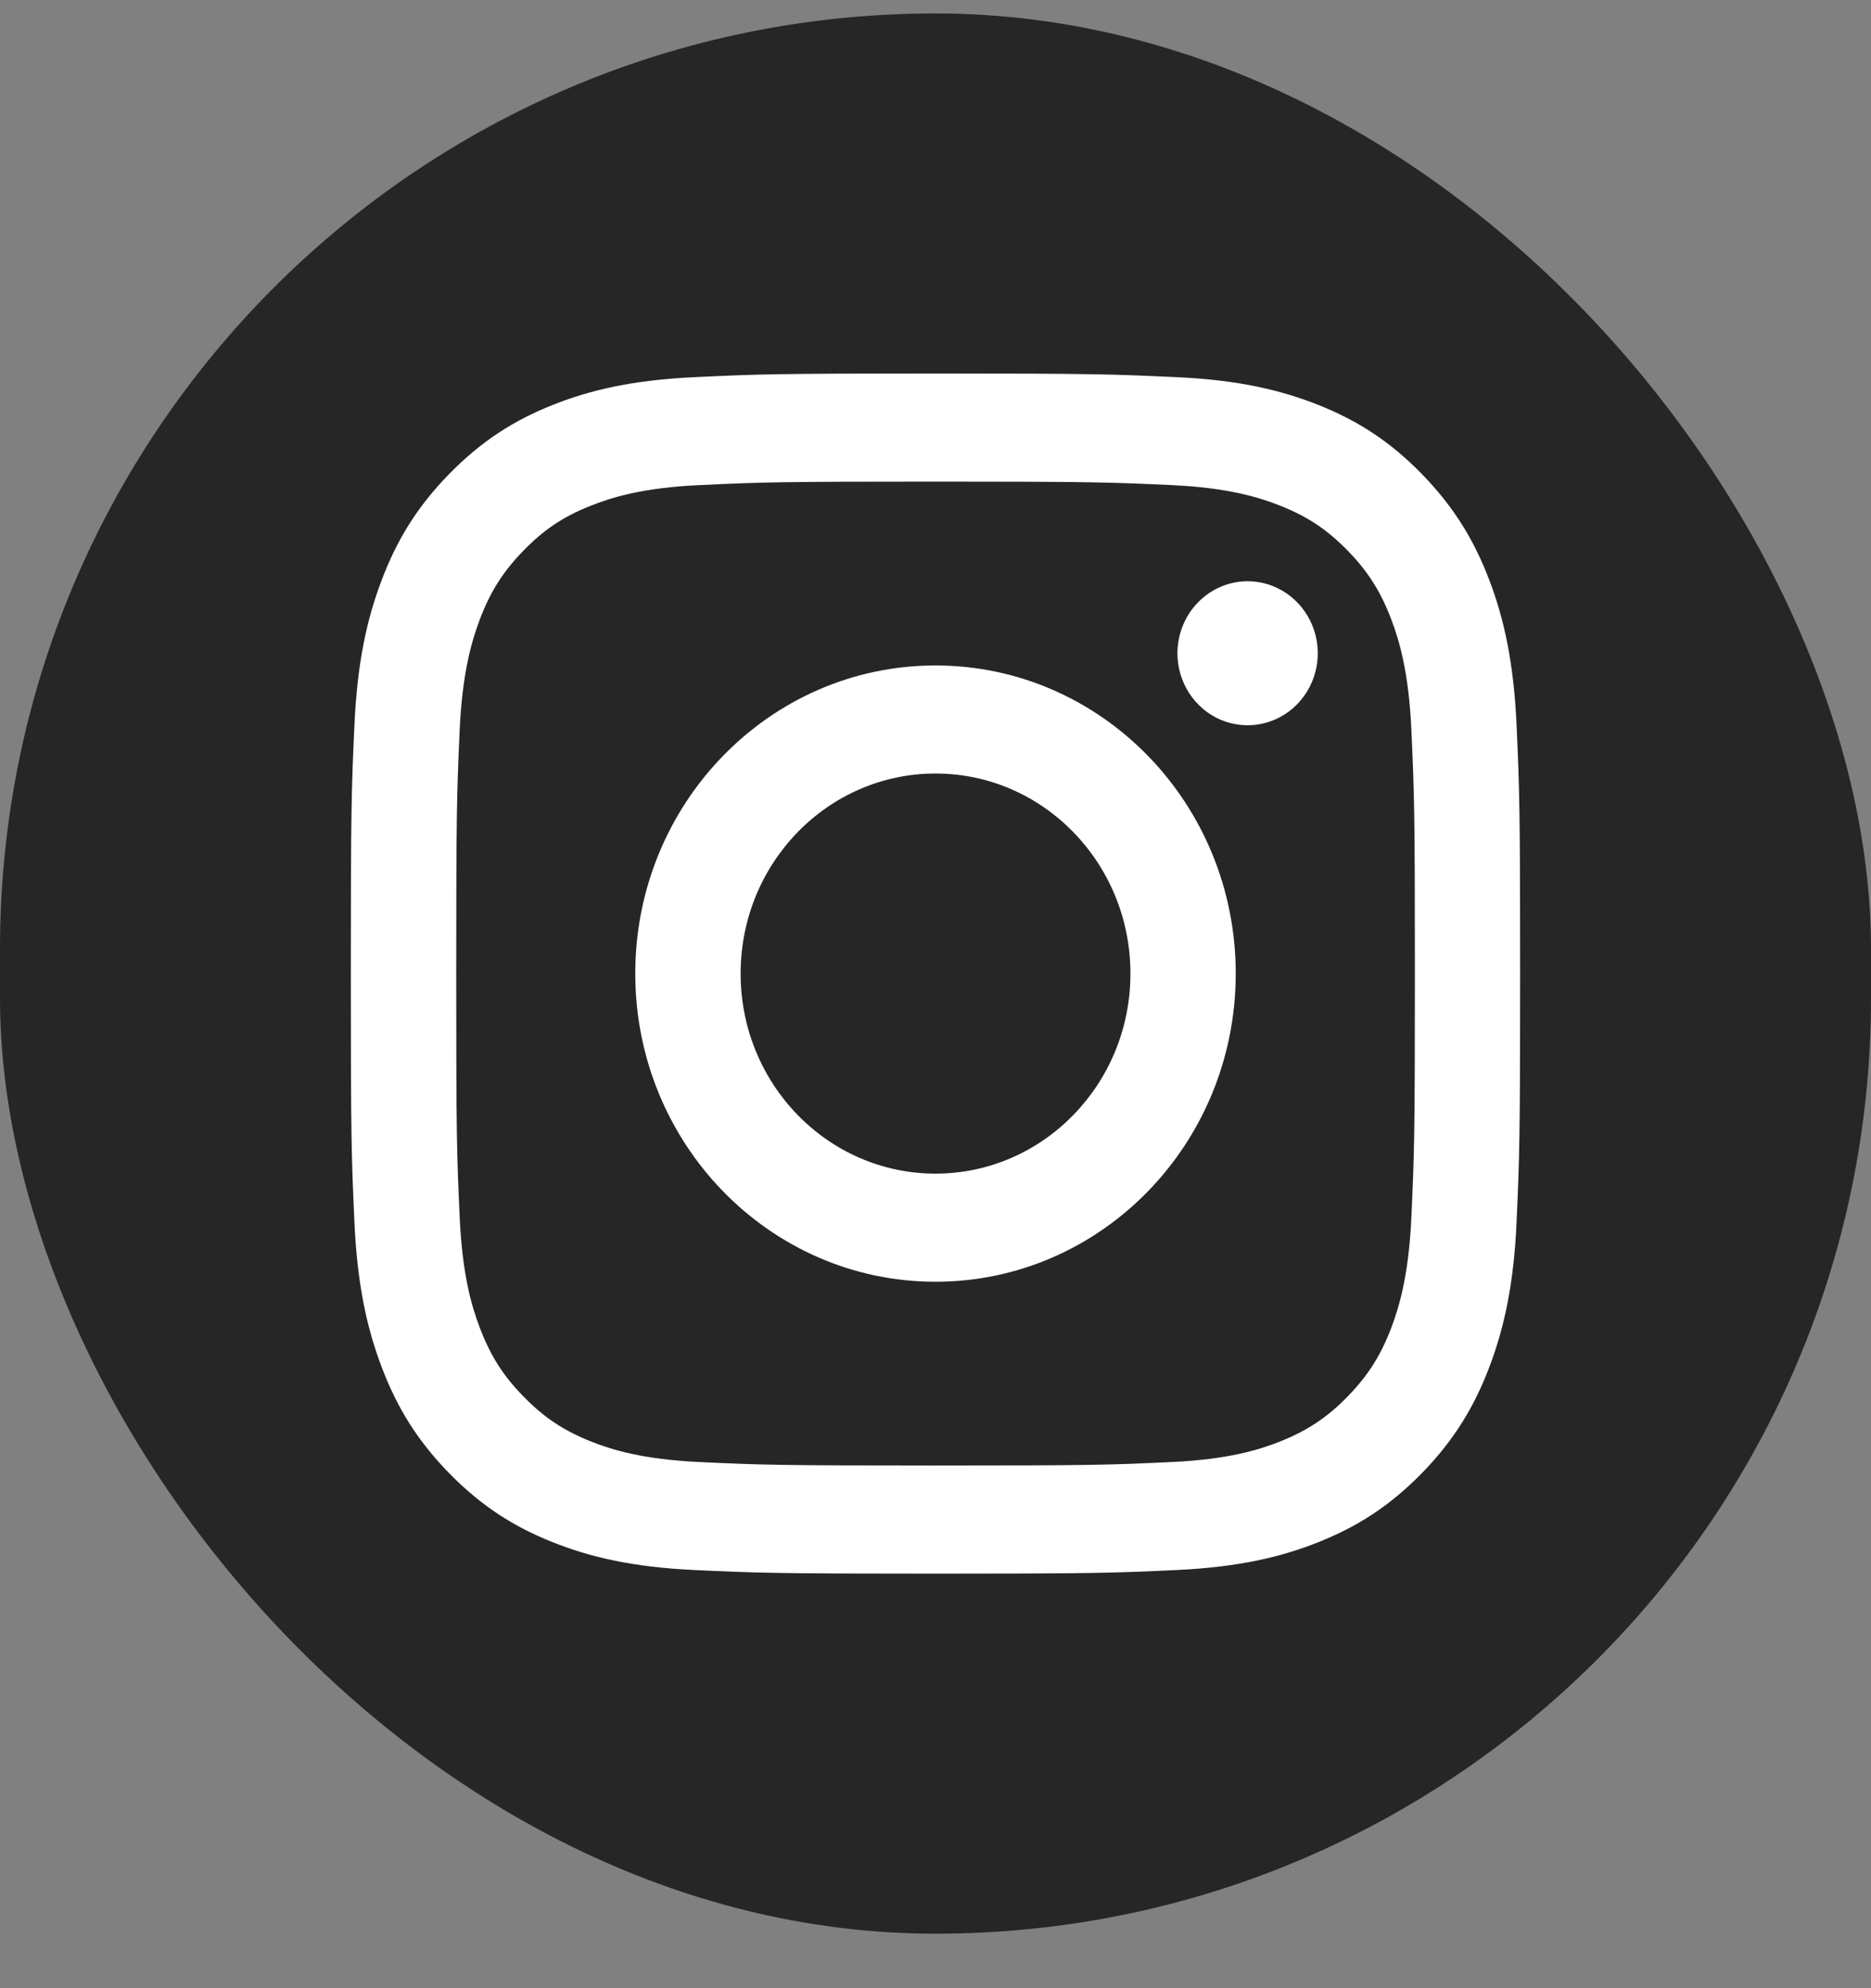 <svg width="32" height="34" viewBox="0 0 32 34" fill="none" xmlns="http://www.w3.org/2000/svg">
<rect x="0" y="0" width="32" height="34" fill="#808080" stroke="none"/>
<rect y="0.23" width="32" height="32.838" rx="16" fill="#262626"/>
<path d="M12.667 16.649C12.667 14.76 14.159 13.228 16 13.228C17.841 13.228 19.334 14.76 19.334 16.649C19.334 18.538 17.841 20.07 16 20.07C14.159 20.07 12.667 18.538 12.667 16.649ZM10.865 16.649C10.865 19.559 13.164 21.919 16 21.919C18.836 21.919 21.135 19.559 21.135 16.649C21.135 13.739 18.836 11.38 16 11.38C13.164 11.38 10.865 13.739 10.865 16.649ZM20.138 11.171C20.138 11.415 20.208 11.653 20.34 11.855C20.472 12.058 20.659 12.216 20.878 12.309C21.098 12.402 21.339 12.427 21.572 12.379C21.805 12.332 22.018 12.215 22.186 12.043C22.354 11.87 22.469 11.651 22.515 11.412C22.561 11.173 22.538 10.926 22.447 10.701C22.356 10.476 22.203 10.283 22.005 10.148C21.808 10.012 21.576 9.94 21.339 9.94H21.338C21.02 9.94 20.715 10.07 20.49 10.301C20.265 10.531 20.138 10.845 20.138 11.171ZM11.96 25.002C10.985 24.956 10.455 24.79 10.103 24.649C9.636 24.462 9.303 24.24 8.953 23.881C8.602 23.523 8.386 23.181 8.205 22.702C8.067 22.341 7.905 21.797 7.861 20.796C7.812 19.715 7.803 19.39 7.803 16.649C7.803 13.909 7.813 13.585 7.861 12.502C7.905 11.502 8.069 10.959 8.205 10.597C8.386 10.117 8.603 9.776 8.953 9.416C9.302 9.057 9.635 8.834 10.103 8.649C10.455 8.508 10.985 8.341 11.96 8.296C13.014 8.246 13.331 8.236 16 8.236C18.669 8.236 18.986 8.247 20.041 8.296C21.016 8.341 21.545 8.509 21.898 8.649C22.365 8.834 22.698 9.057 23.049 9.416C23.399 9.775 23.615 10.117 23.797 10.597C23.934 10.958 24.096 11.502 24.14 12.502C24.189 13.585 24.199 13.909 24.199 16.649C24.199 19.39 24.189 19.714 24.14 20.796C24.096 21.797 23.933 22.34 23.797 22.702C23.615 23.181 23.398 23.523 23.049 23.881C22.699 24.24 22.365 24.462 21.898 24.649C21.546 24.79 21.016 24.956 20.041 25.002C18.987 25.052 18.671 25.062 16 25.062C13.329 25.062 13.014 25.052 11.96 25.002ZM11.877 6.45C10.813 6.499 10.085 6.673 9.45 6.926C8.792 7.188 8.235 7.54 7.678 8.11C7.122 8.68 6.78 9.252 6.525 9.928C6.278 10.58 6.109 11.326 6.061 12.418C6.011 13.513 6 13.862 6 16.649C6 19.436 6.011 19.786 6.061 20.88C6.109 21.972 6.278 22.718 6.525 23.371C6.78 24.046 7.122 24.619 7.678 25.189C8.235 25.759 8.792 26.11 9.45 26.372C10.086 26.626 10.813 26.799 11.877 26.849C12.944 26.899 13.284 26.911 16 26.911C18.716 26.911 19.057 26.899 20.123 26.849C21.187 26.799 21.914 26.626 22.55 26.372C23.208 26.11 23.765 25.759 24.322 25.189C24.878 24.618 25.219 24.046 25.475 23.371C25.722 22.718 25.892 21.972 25.939 20.88C25.988 19.785 25.999 19.436 25.999 16.649C25.999 13.862 25.988 13.513 25.939 12.418C25.891 11.326 25.722 10.579 25.475 9.928C25.219 9.253 24.877 8.681 24.322 8.11C23.766 7.539 23.208 7.188 22.551 6.926C21.914 6.673 21.187 6.498 20.124 6.45C19.057 6.4 18.716 6.387 16.001 6.387C13.285 6.387 12.944 6.399 11.877 6.45Z" fill="white"/>
</svg>
